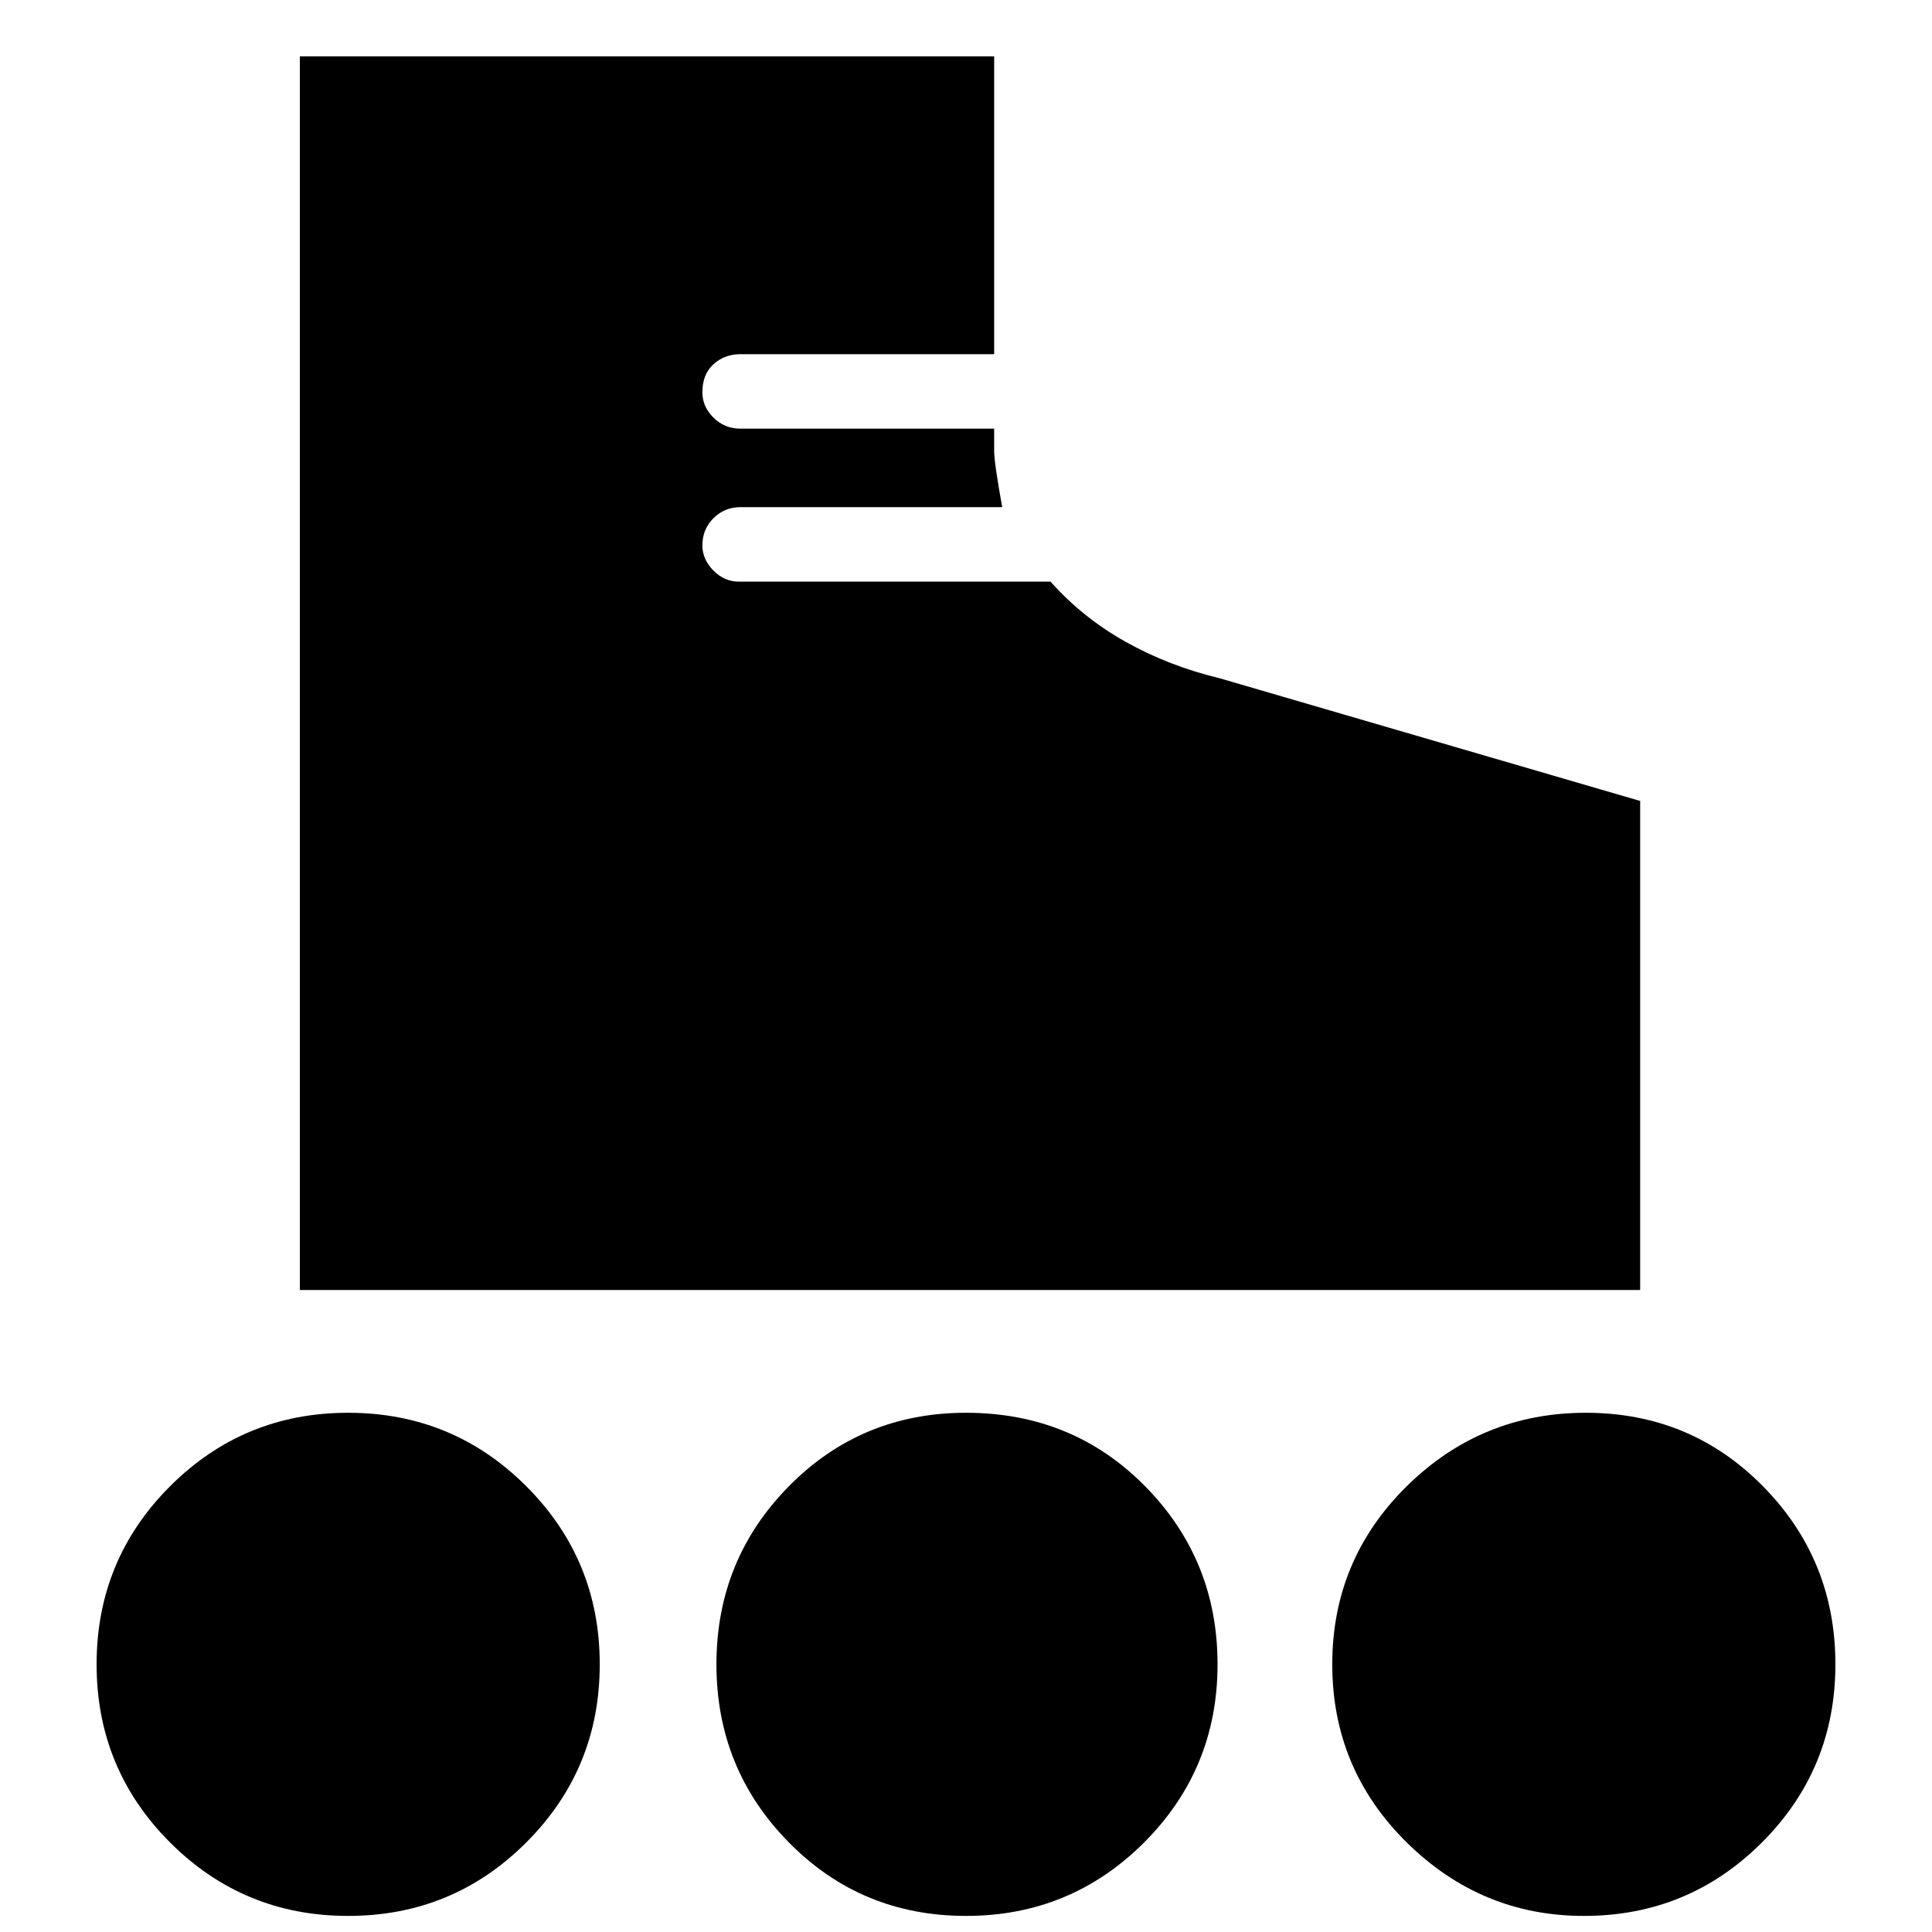 <svg xmlns="http://www.w3.org/2000/svg" height="40" width="40"><path d="M6.208 26.708V1.167H20.583V7.333H15.333Q15 7.333 14.771 7.542Q14.542 7.75 14.542 8.125Q14.542 8.417 14.771 8.646Q15 8.875 15.333 8.875H20.583V9.333Q20.583 9.583 20.75 10.5H15.333Q15 10.5 14.771 10.729Q14.542 10.958 14.542 11.292Q14.542 11.583 14.771 11.813Q15 12.042 15.292 12.042H21.75Q22.417 12.792 23.312 13.292Q24.208 13.792 25.25 14.042L33.958 16.583V26.708ZM7.208 39.667Q5.042 39.667 3.521 38.146Q2 36.625 2 34.458Q2 32.292 3.521 30.771Q5.042 29.25 7.208 29.25Q9.375 29.25 10.896 30.771Q12.417 32.292 12.417 34.458Q12.417 36.625 10.896 38.146Q9.375 39.667 7.208 39.667ZM32.792 39.667Q30.667 39.667 29.125 38.146Q27.583 36.625 27.583 34.458Q27.583 32.292 29.125 30.771Q30.667 29.25 32.833 29.25Q35 29.25 36.5 30.771Q38 32.292 38 34.458Q38 36.625 36.479 38.146Q34.958 39.667 32.792 39.667ZM20 39.667Q17.833 39.667 16.333 38.146Q14.833 36.625 14.833 34.458Q14.833 32.292 16.333 30.771Q17.833 29.25 20 29.25Q22.208 29.25 23.708 30.771Q25.208 32.292 25.208 34.458Q25.208 36.625 23.688 38.146Q22.167 39.667 20 39.667Z"/></svg>